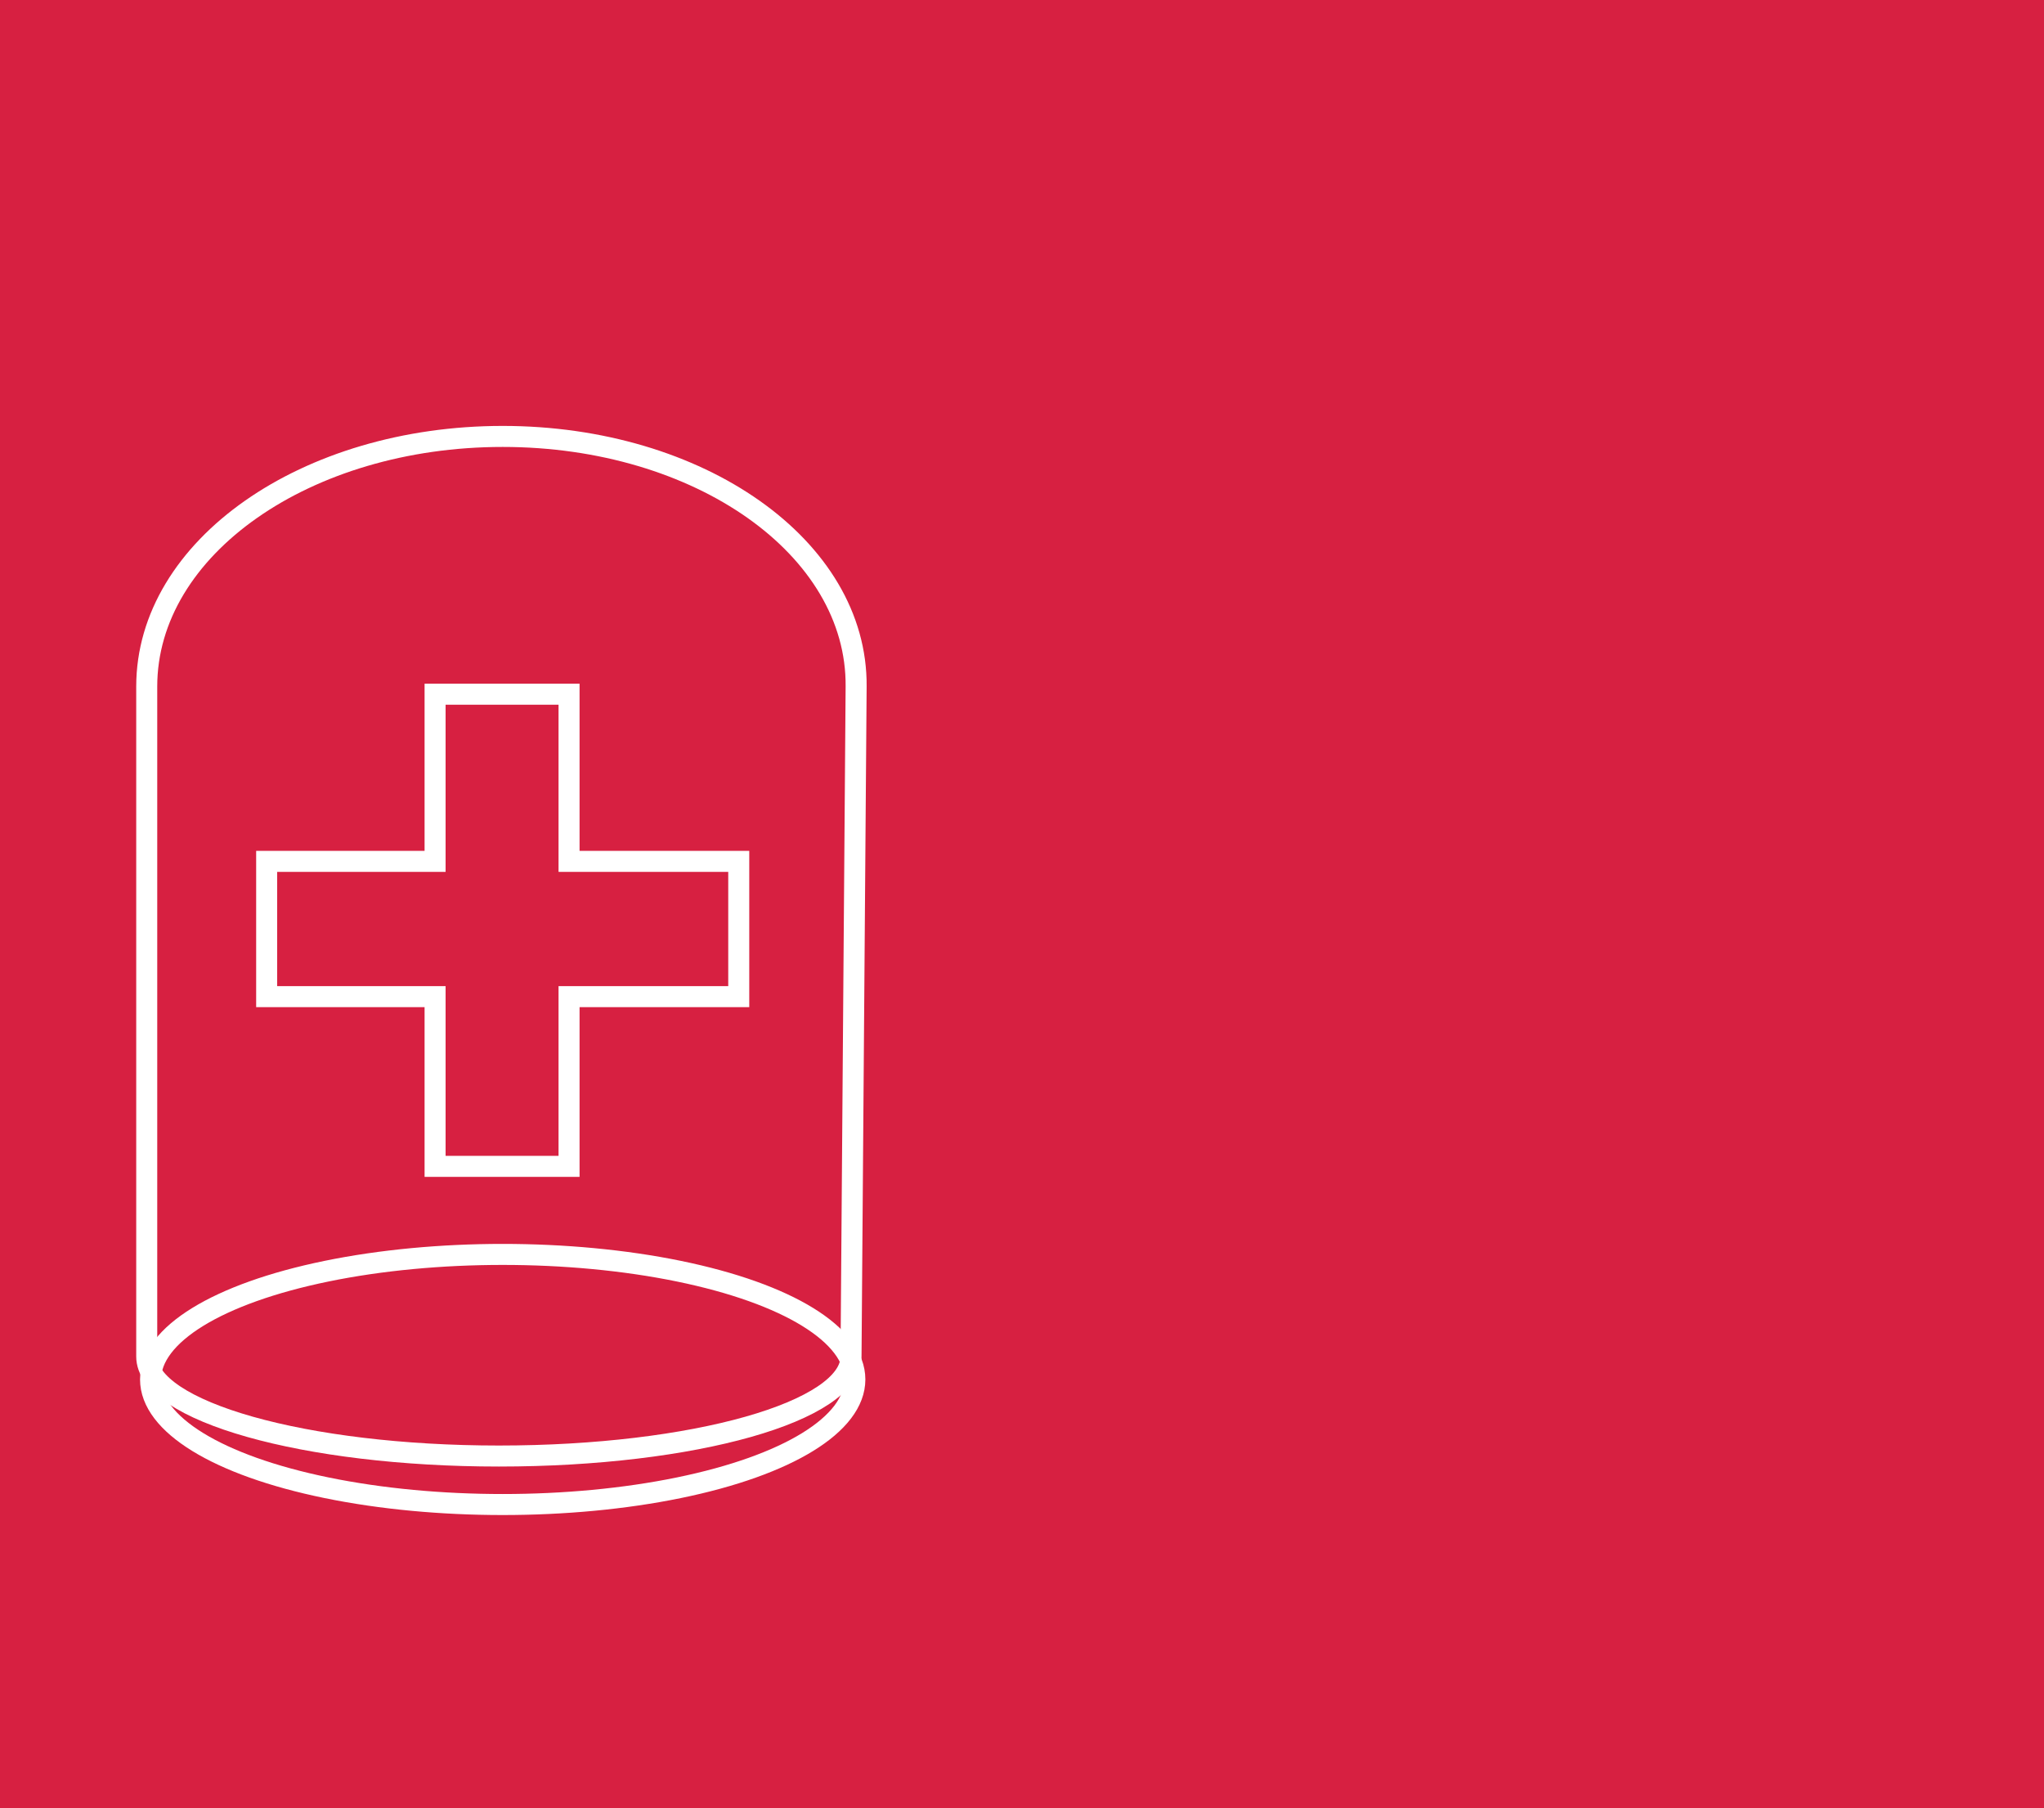 <?xml version="1.0" encoding="utf-8"?>
<!-- Generator: Adobe Illustrator 19.2.1, SVG Export Plug-In . SVG Version: 6.00 Build 0)  -->
<svg version="1.1" id="Calque_1" xmlns="http://www.w3.org/2000/svg" xmlns:xlink="http://www.w3.org/1999/xlink" x="0px" y="0px"
	 viewBox="0 0 160.2 141.7" style="enable-background:new 0 0 160.2 141.7;" xml:space="preserve">
<style type="text/css">
	.st0{fill:#D72041;}
	.st1{fill:none;stroke:#FFFFFF;stroke-width:1.647;stroke-miterlimit:10;}
</style>
<rect x="0" class="st0" width="160.2" height="141.7"/>
<g>
	<ellipse id="XMLID_14_" class="st1" cx="39.4" cy="108.1" rx="27.6" ry="9.8"/>
	<path id="XMLID_19_" class="st1" d="M39.4,34.2c-15.4,0-27.9,8.7-27.9,19.6v52.5c0,4.3,12.4,7.8,27.6,7.8c15.3,0,27.6-3.5,27.6-7.8
		l0,0l0.4-52.5C67.2,42.9,54.8,34.2,39.4,34.2z"/>
	<polygon id="XMLID_16_" class="st1" points="57.9,67.5 44.6,67.5 44.6,54.4 34.1,54.4 34.1,67.5 20.9,67.5 20.9,78.1 34.1,78.1 
		34.1,91.4 44.6,91.4 44.6,78.1 57.9,78.1 	"/>
</g>
</svg>
